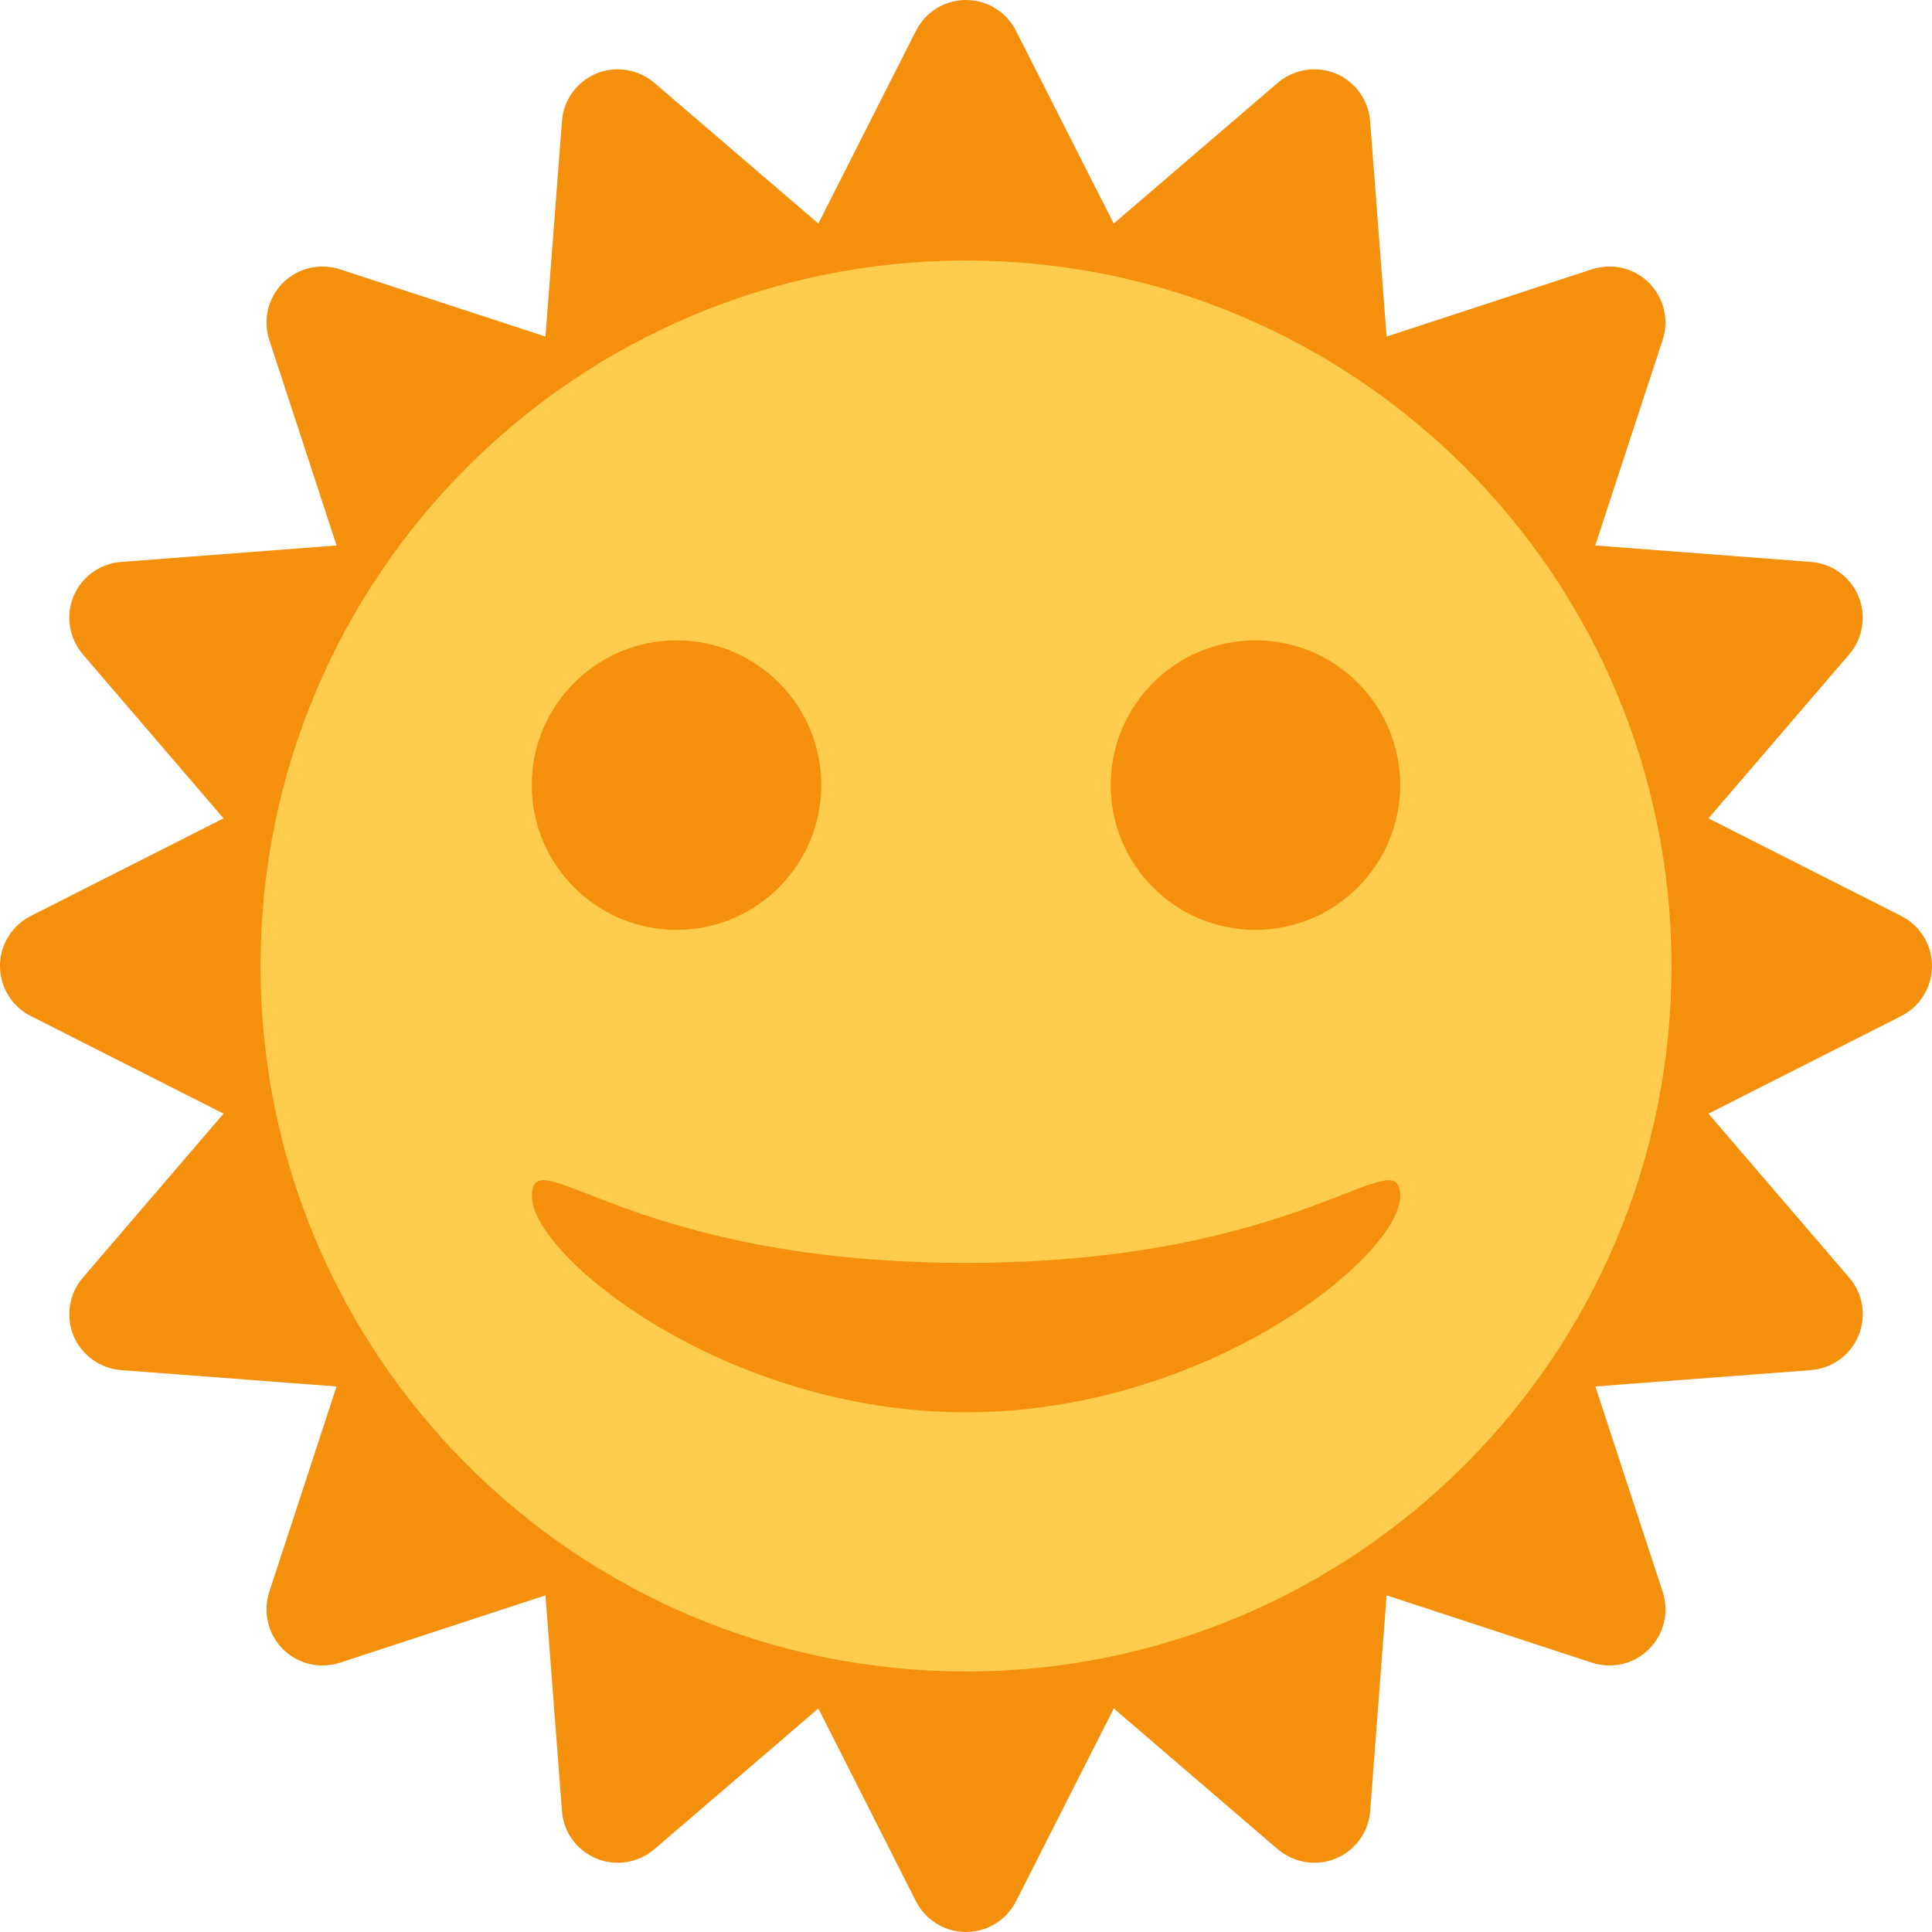 <svg width="24" height="24" viewBox="0 0 24 24" fill="none" xmlns="http://www.w3.org/2000/svg">
<path d="M12 24C11.737 24 11.498 23.853 11.379 23.619L10.166 21.223L8.127 22.973C7.998 23.082 7.837 23.14 7.674 23.14C7.584 23.14 7.494 23.123 7.408 23.087C7.166 22.987 7 22.759 6.981 22.499L6.776 19.818L4.222 20.655C4.151 20.678 4.079 20.689 4.006 20.689C3.824 20.689 3.647 20.618 3.514 20.485C3.329 20.301 3.264 20.026 3.345 19.776L4.181 17.223L1.503 17.02C1.242 16.999 1.014 16.834 0.913 16.592C0.814 16.349 0.858 16.072 1.028 15.873L2.777 13.834L0.381 12.621C0.147 12.502 0 12.262 0 12C0 11.738 0.147 11.498 0.381 11.379L2.777 10.166L1.028 8.127C0.858 7.928 0.814 7.65 0.913 7.408C1.014 7.166 1.242 7 1.503 6.981L4.181 6.776L3.345 4.222C3.264 3.973 3.329 3.7 3.514 3.514C3.647 3.382 3.824 3.311 4.006 3.311C4.079 3.311 4.151 3.322 4.222 3.345L6.776 4.181L6.981 1.503C7 1.242 7.166 1.014 7.408 0.913C7.494 0.878 7.584 0.861 7.674 0.861C7.837 0.861 7.998 0.918 8.127 1.028L10.166 2.777L11.379 0.381C11.498 0.147 11.737 0 12 0C12.262 0 12.502 0.147 12.62 0.381L13.835 2.777L15.874 1.028C16.002 0.918 16.164 0.861 16.326 0.861C16.417 0.861 16.507 0.878 16.593 0.913C16.834 1.014 17 1.242 17.02 1.503L17.225 4.181L19.776 3.345C19.847 3.322 19.921 3.311 19.993 3.311C20.175 3.311 20.353 3.382 20.484 3.514C20.67 3.7 20.736 3.973 20.654 4.222L19.817 6.776L22.498 6.981C22.758 7 22.987 7.166 23.087 7.408C23.186 7.65 23.143 7.928 22.973 8.127L21.223 10.166L23.618 11.379C23.853 11.498 24 11.738 24 12C24 12.262 23.853 12.502 23.619 12.621L21.223 13.834L22.973 15.873C23.144 16.072 23.187 16.349 23.087 16.592C22.987 16.834 22.759 16.999 22.497 17.02L19.818 17.223L20.655 19.776C20.736 20.026 20.671 20.3 20.485 20.485C20.354 20.618 20.175 20.689 19.994 20.689C19.922 20.689 19.848 20.678 19.777 20.655L17.225 19.818L17.021 22.497C17 22.759 16.836 22.987 16.594 23.087C16.507 23.123 16.417 23.14 16.327 23.14C16.165 23.14 16.003 23.082 15.874 22.973L13.836 21.223L12.621 23.619C12.502 23.853 12.262 24 12 24Z" fill="#F4900C"/>
<path d="M20.764 12C20.764 16.84 16.84 20.764 12 20.764C7.16 20.764 3.236 16.84 3.236 12C3.236 7.16 7.16 3.236 12 3.236C16.84 3.236 20.764 7.16 20.764 12Z" fill="#FFCC4D"/>
<path d="M12 15.688C7.805 15.688 6.607 14.119 6.607 14.86C6.607 15.603 9.004 17.544 12 17.544C14.996 17.544 17.393 15.603 17.393 14.86C17.393 14.119 16.195 15.688 12 15.688ZM17.393 9.753C17.393 10.746 16.588 11.551 15.595 11.551C14.603 11.551 13.798 10.746 13.798 9.753C13.798 8.76 14.603 7.955 15.595 7.955C16.588 7.955 17.393 8.759 17.393 9.753ZM10.202 9.753C10.202 10.746 9.396 11.551 8.404 11.551C7.412 11.551 6.606 10.746 6.606 9.753C6.606 8.76 7.412 7.955 8.405 7.955C9.397 7.955 10.202 8.759 10.202 9.753Z" fill="#F4900C"/>
</svg>
